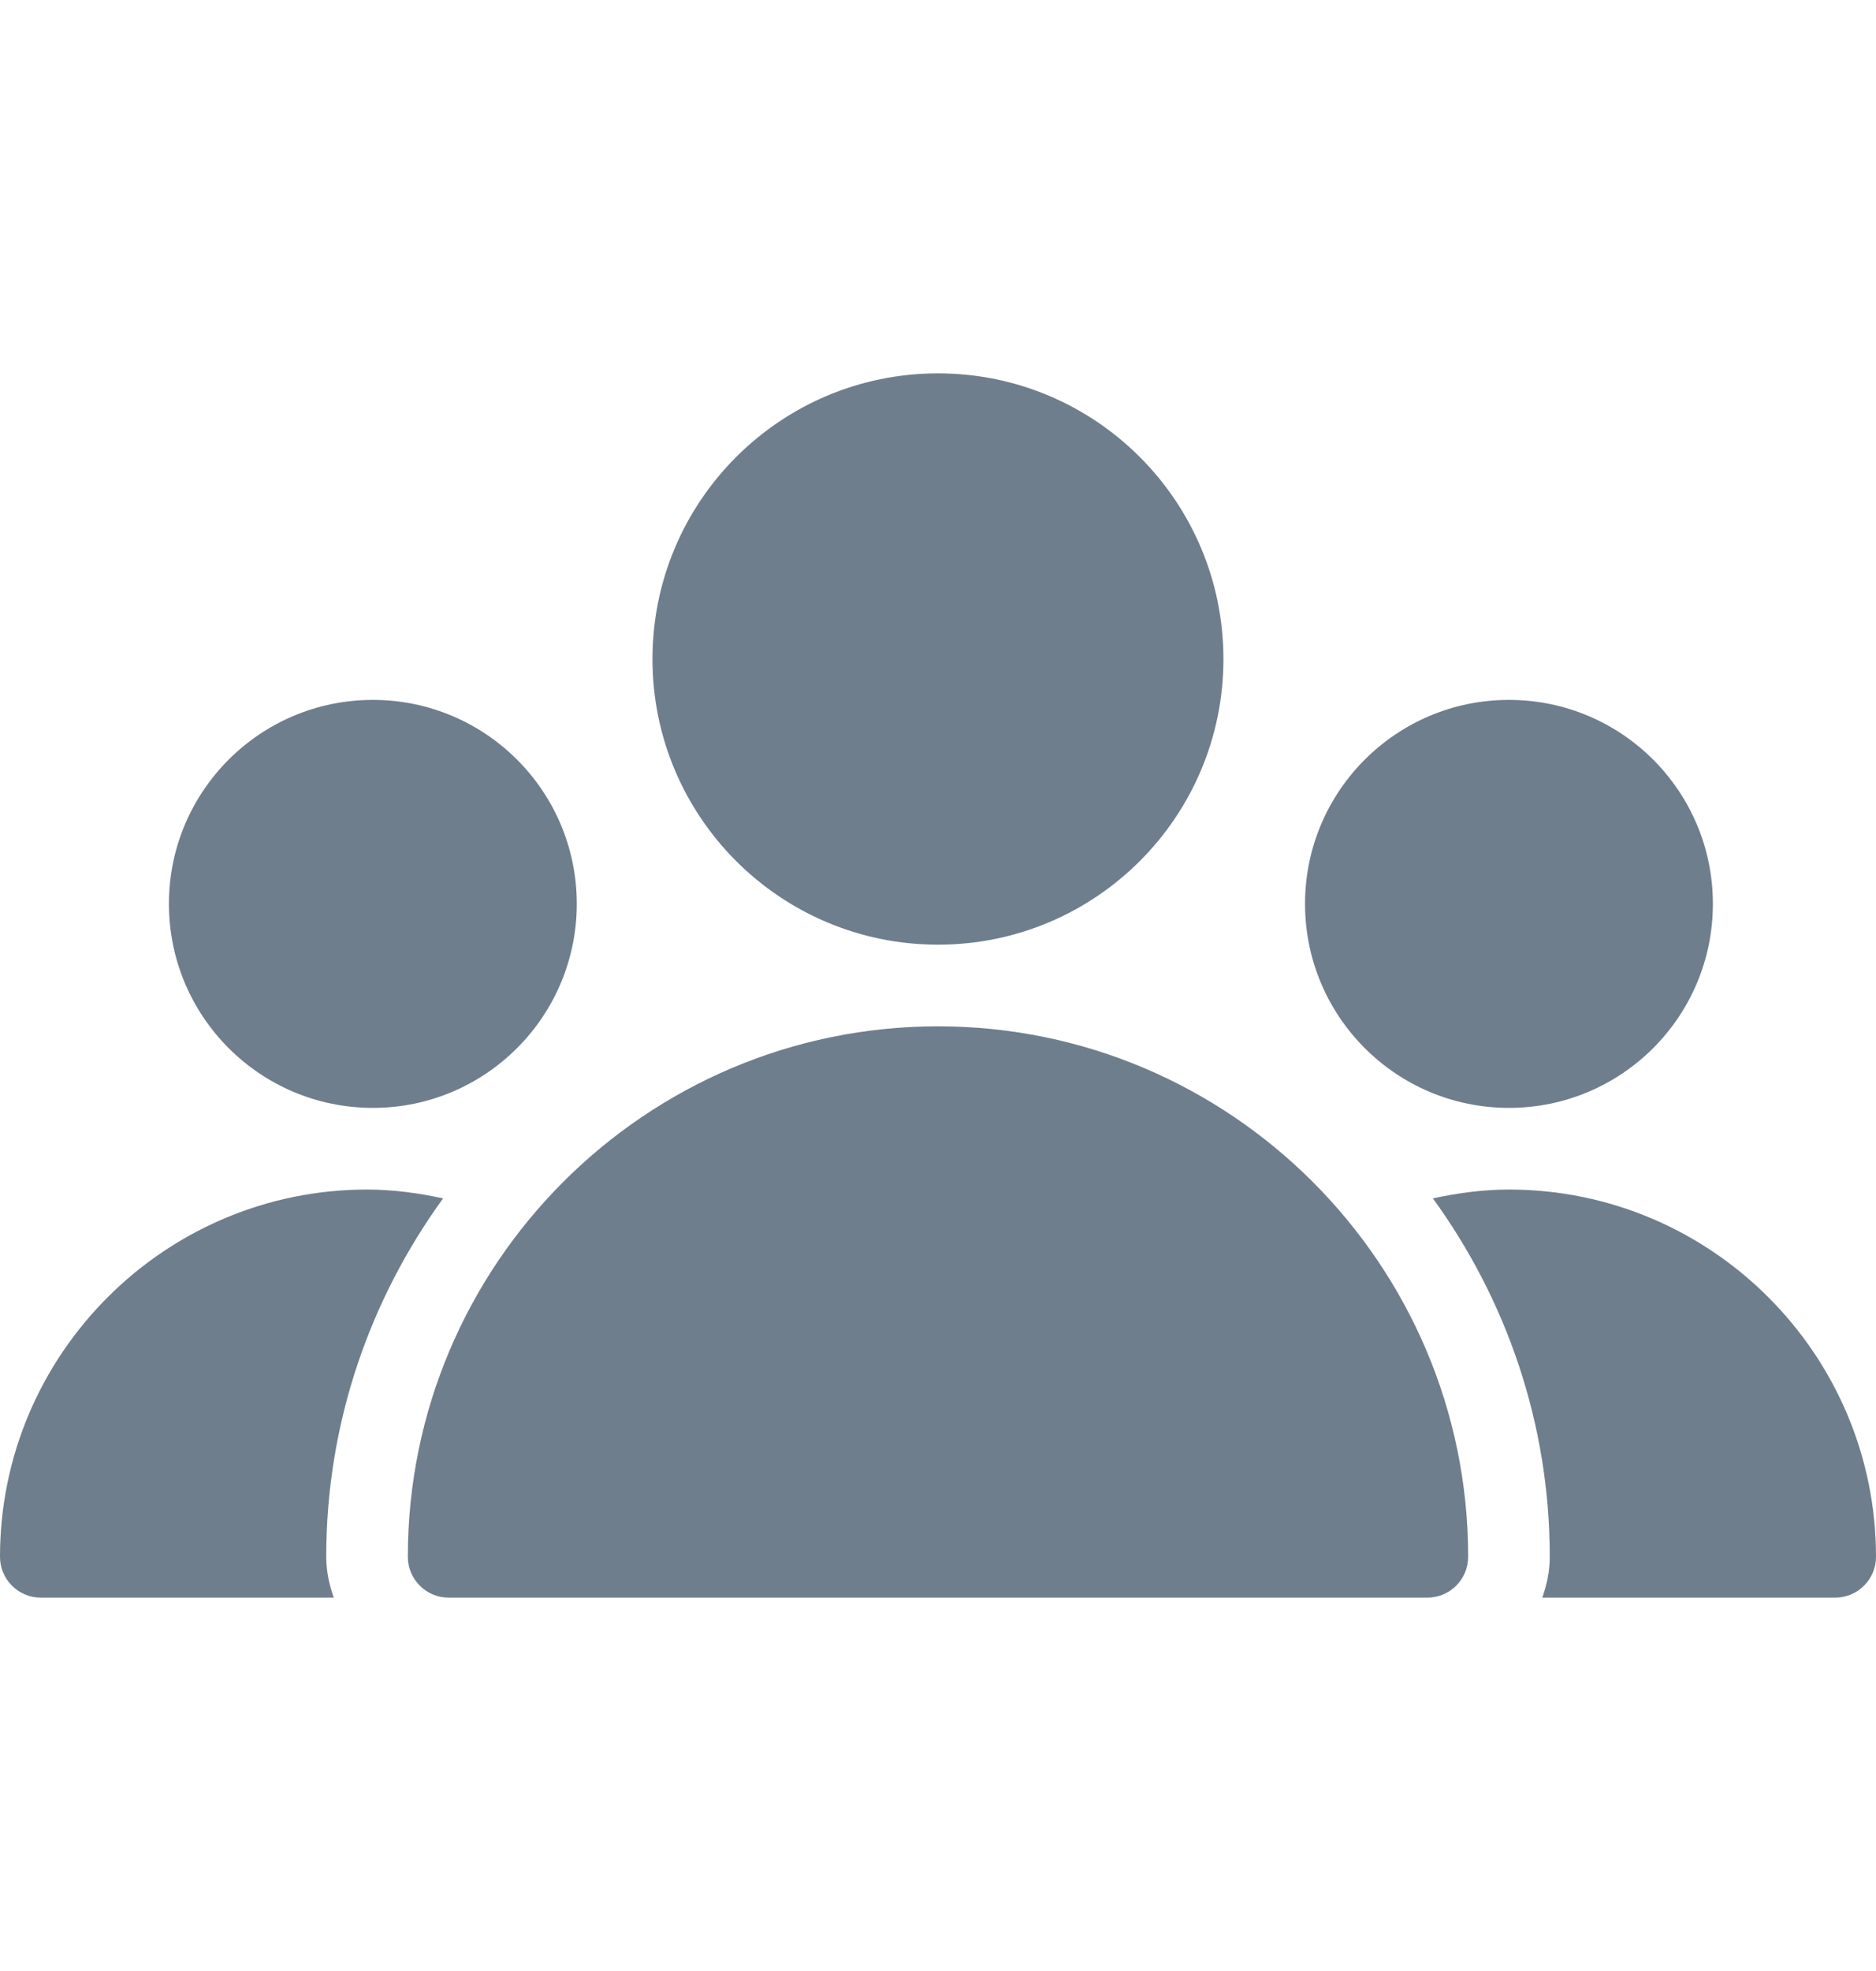 <svg width="20" height="21" viewBox="0 0 20 21" fill="none" xmlns="http://www.w3.org/2000/svg">
<g clip-path="url(#clip0_45_1653)">
<path d="M10 10.065C11.681 10.065 13.043 8.703 13.043 7.022C13.043 5.341 11.681 3.978 10 3.978C8.319 3.978 6.956 5.341 6.956 7.022C6.956 8.703 8.319 10.065 10 10.065Z" fill="#6F7E8C"/>
<path d="M16.087 11.804C17.288 11.804 18.261 10.831 18.261 9.63C18.261 8.43 17.288 7.457 16.087 7.457C14.886 7.457 13.913 8.43 13.913 9.63C13.913 10.831 14.886 11.804 16.087 11.804Z" fill="#6F7E8C"/>
<path d="M3.975 11.804C5.175 11.804 6.149 10.831 6.149 9.63C6.149 8.43 5.175 7.457 3.975 7.457C2.774 7.457 1.801 8.43 1.801 9.63C1.801 10.831 2.774 11.804 3.975 11.804Z" fill="#6F7E8C"/>
<path d="M10 10.935C6.883 10.935 4.348 13.47 4.348 16.587C4.348 16.827 4.543 17.022 4.783 17.022H15.217C15.457 17.022 15.652 16.827 15.652 16.587C15.652 13.47 13.117 10.935 10 10.935Z" fill="#6F7E8C"/>
<path d="M4.724 12.768C4.458 12.711 4.188 12.674 3.913 12.674C1.756 12.674 0 14.43 0 16.587C0 16.827 0.195 17.022 0.435 17.022H3.558C3.51 16.885 3.478 16.74 3.478 16.587C3.478 15.16 3.944 13.843 4.724 12.768Z" fill="#6F7E8C"/>
<path d="M16.087 12.674C15.812 12.674 15.542 12.711 15.276 12.768C16.056 13.843 16.522 15.16 16.522 16.587C16.522 16.74 16.491 16.885 16.442 17.022H19.565C19.805 17.022 20 16.827 20 16.587C20 14.43 18.244 12.674 16.087 12.674Z" fill="#6F7E8C"/>
</g>
<defs>
<clipPath id="clip0_45_1653">
<rect width="20" height="20" fill="white" transform="translate(0 0.5)"/>
</clipPath>
</defs>
</svg>
